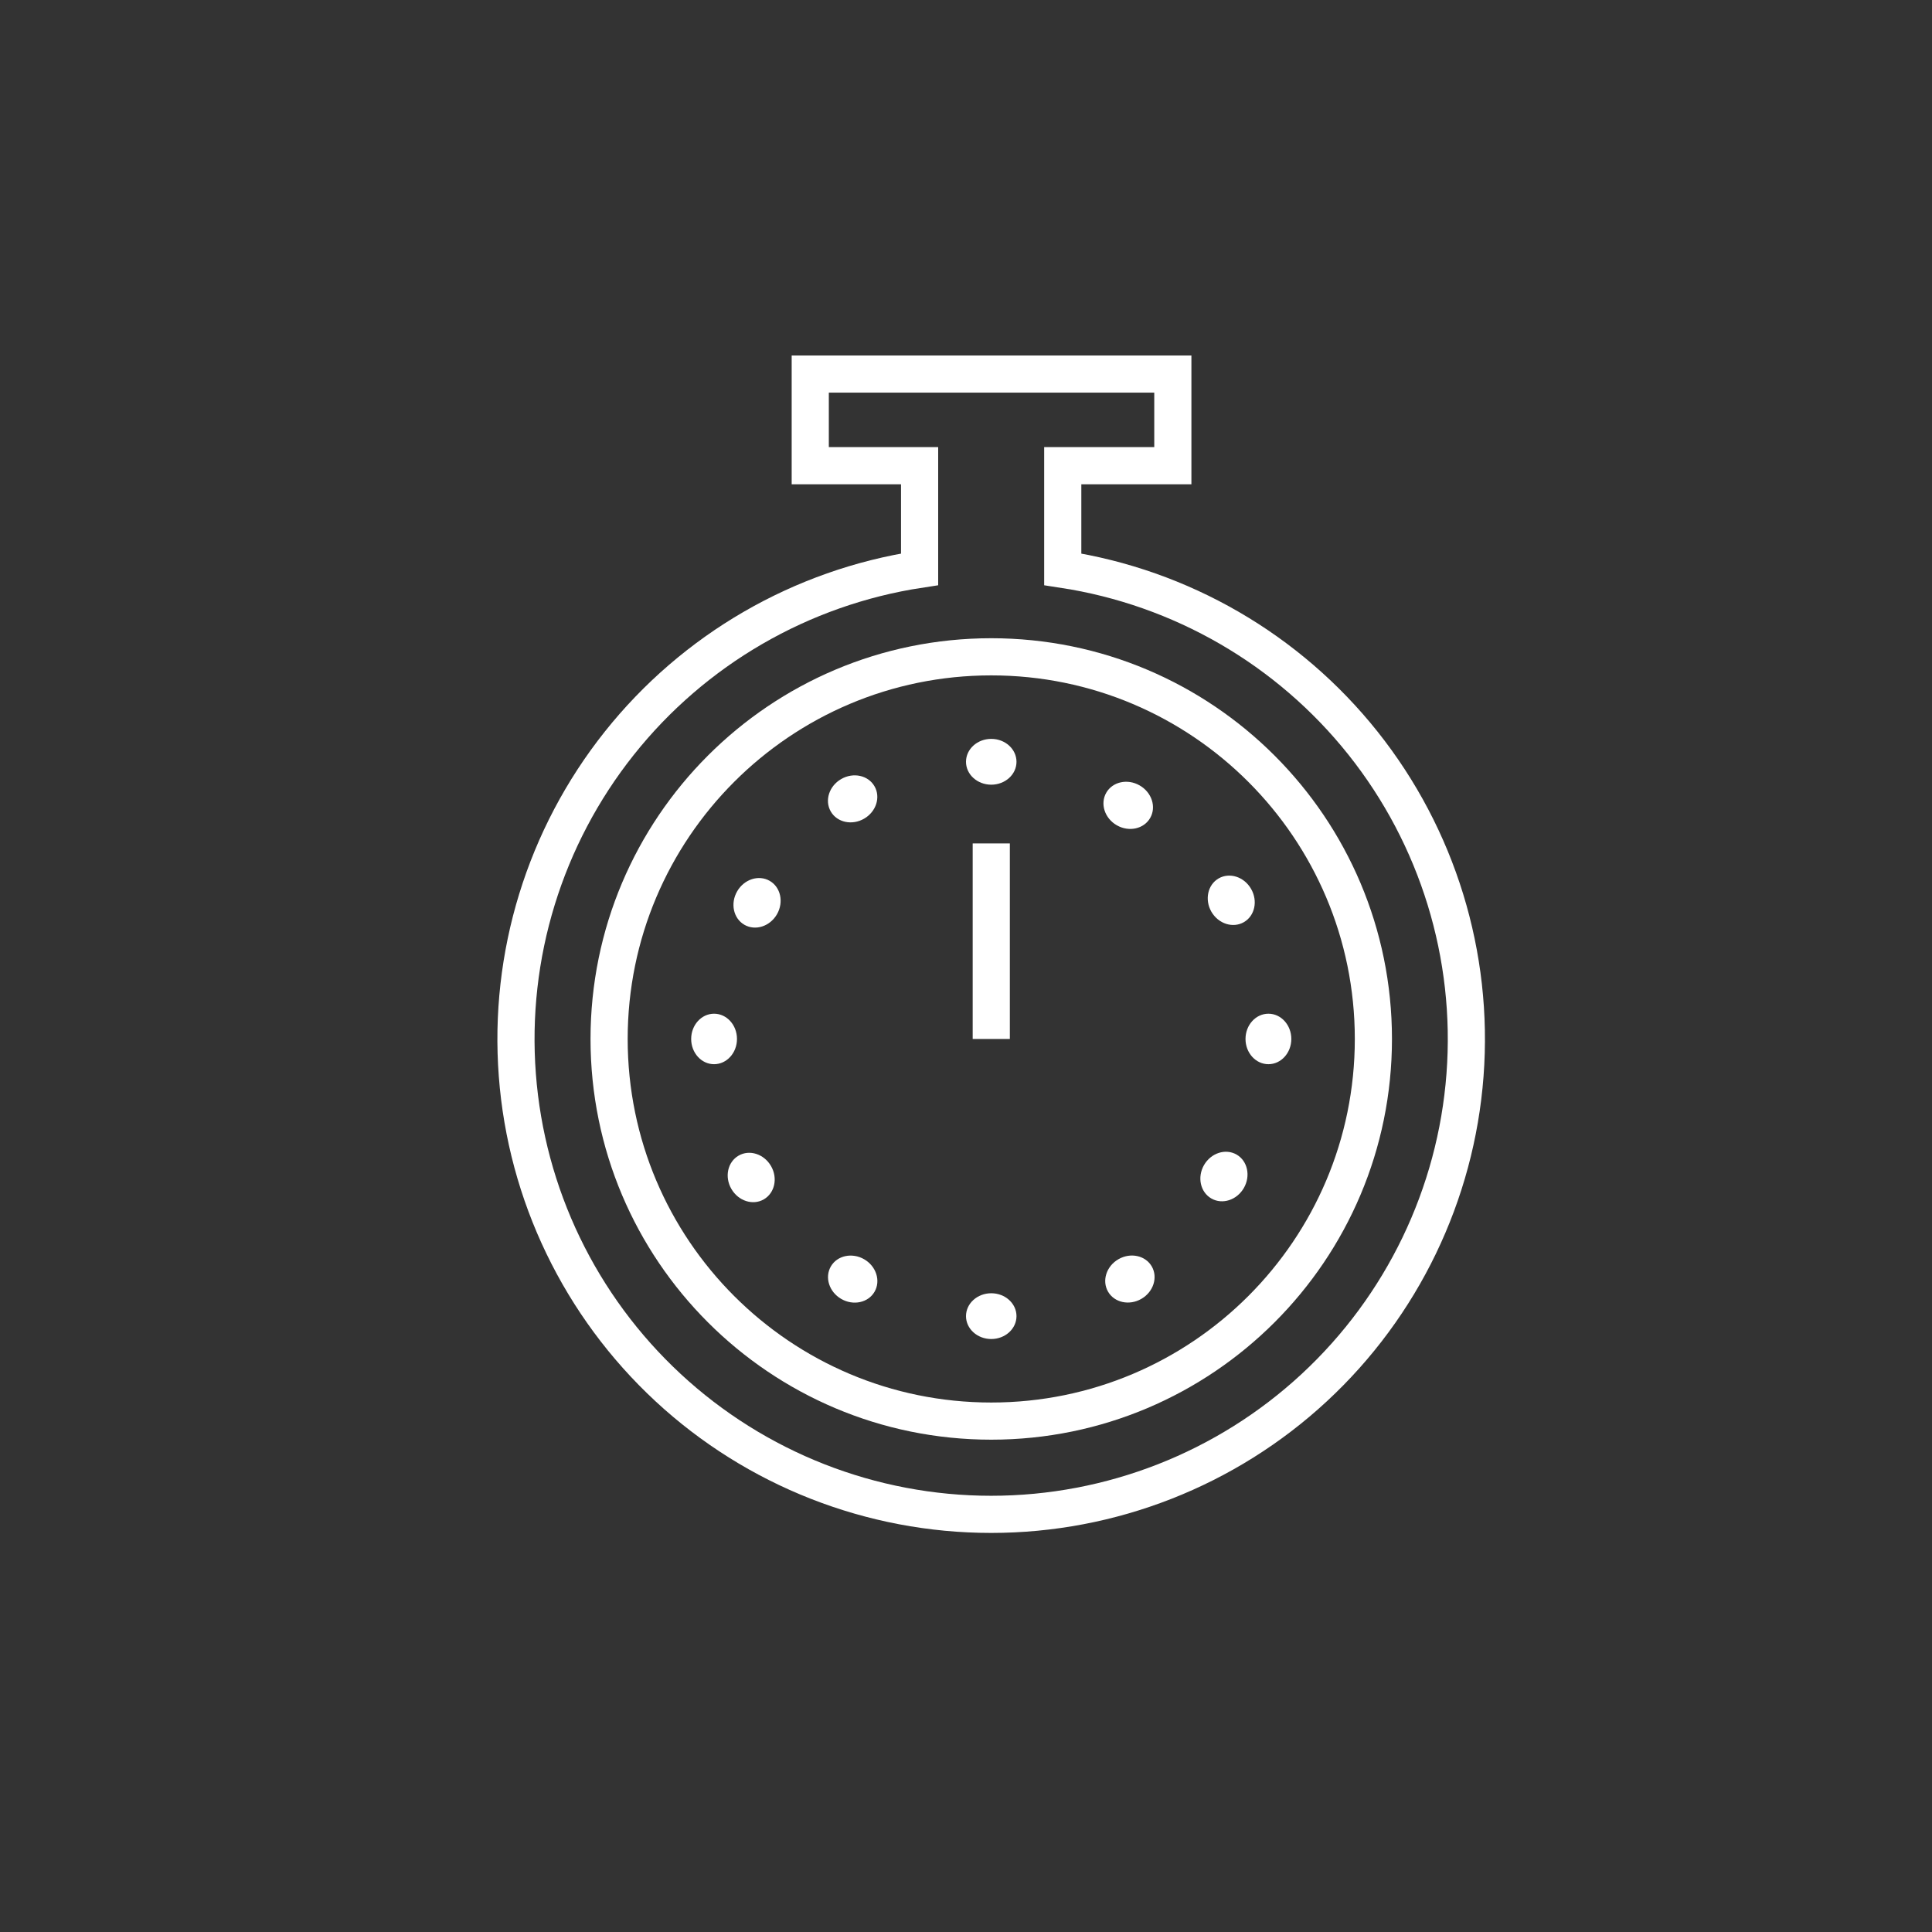 <svg width="52" height="52" viewBox="0 0 52 52" fill="none" xmlns="http://www.w3.org/2000/svg">
<rect x="0" y="0" width="52" height="52" fill="#333333" stroke="none"/>
<path d="M26.68 38.249C32.36 38.249 36.965 33.644 36.965 27.964C36.965 22.283 32.36 17.678 26.68 17.678C20.999 17.678 16.394 22.283 16.394 27.964C16.394 33.644 20.999 38.249 26.68 38.249Z" stroke="white" stroke-miterlimit="10"/>
<path d="M28.604 15.323L28.604 12.534L31.567 12.534L31.567 10.068L21.808 10.068L21.808 12.534L24.751 12.534L24.751 15.323C21.563 15.809 18.676 17.481 16.668 20.005C14.66 22.529 13.68 25.718 13.924 28.934C14.167 32.15 15.617 35.155 17.982 37.348C20.346 39.54 23.453 40.759 26.677 40.759C29.903 40.759 33.009 39.54 35.374 37.348C37.739 35.155 39.188 32.15 39.431 28.934C39.675 25.718 38.695 22.529 36.687 20.005C34.679 17.481 31.792 15.809 28.604 15.323V15.323Z" stroke="white" stroke-miterlimit="10"/>
<path d="M26.68 21.12C27.055 21.12 27.359 20.844 27.359 20.504C27.359 20.163 27.055 19.887 26.68 19.887C26.304 19.887 26 20.163 26 20.504C26 20.844 26.304 21.12 26.68 21.12Z" fill="white"/>
<path d="M23.257 22.035C23.582 21.848 23.708 21.456 23.537 21.162C23.367 20.867 22.966 20.78 22.641 20.968C22.316 21.155 22.19 21.546 22.36 21.841C22.53 22.136 22.932 22.223 23.257 22.035Z" fill="white"/>
<path d="M20.912 24.608C21.1 24.281 21.012 23.878 20.716 23.708C20.42 23.538 20.027 23.665 19.84 23.991C19.652 24.318 19.74 24.721 20.036 24.891C20.332 25.061 20.724 24.934 20.912 24.608Z" fill="white"/>
<path d="M19.219 28.643C19.56 28.643 19.836 28.339 19.836 27.964C19.836 27.588 19.56 27.284 19.219 27.284C18.879 27.284 18.603 27.588 18.603 27.964C18.603 28.339 18.879 28.643 19.219 28.643Z" fill="white"/>
<path d="M20.558 32.281C20.853 32.11 20.94 31.709 20.752 31.384C20.564 31.059 20.173 30.933 19.879 31.104C19.584 31.274 19.497 31.675 19.685 32C19.872 32.325 20.264 32.451 20.558 32.281Z" fill="white"/>
<path d="M23.539 34.767C23.709 34.472 23.584 34.081 23.259 33.893C22.934 33.706 22.532 33.792 22.362 34.087C22.192 34.382 22.317 34.773 22.642 34.961C22.967 35.149 23.369 35.062 23.539 34.767Z" fill="white"/>
<path d="M26.68 36.04C27.055 36.04 27.359 35.764 27.359 35.424C27.359 35.084 27.055 34.808 26.68 34.808C26.304 34.808 26 35.084 26 35.424C26 35.764 26.304 36.04 26.68 36.04Z" fill="white"/>
<path d="M30.72 34.959C31.045 34.772 31.17 34.38 31 34.086C30.83 33.791 30.428 33.704 30.103 33.892C29.778 34.079 29.653 34.47 29.823 34.765C29.993 35.06 30.395 35.147 30.72 34.959Z" fill="white"/>
<path d="M33.479 31.974C33.666 31.648 33.578 31.245 33.282 31.075C32.986 30.905 32.594 31.032 32.406 31.358C32.219 31.684 32.307 32.087 32.603 32.257C32.899 32.428 33.291 32.301 33.479 31.974Z" fill="white"/>
<path d="M34.14 28.643C34.48 28.643 34.756 28.339 34.756 27.964C34.756 27.588 34.48 27.284 34.14 27.284C33.799 27.284 33.523 27.588 33.523 27.964C33.523 28.339 33.799 28.643 34.14 28.643Z" fill="white"/>
<path d="M33.479 24.82C33.774 24.65 33.86 24.248 33.673 23.924C33.485 23.598 33.094 23.473 32.799 23.643C32.505 23.813 32.418 24.215 32.605 24.54C32.793 24.865 33.184 24.99 33.479 24.82Z" fill="white"/>
<path d="M30.957 22.016C31.128 21.72 31.001 21.328 30.674 21.14C30.348 20.952 29.945 21.04 29.775 21.336C29.605 21.633 29.732 22.025 30.058 22.212C30.385 22.4 30.787 22.312 30.957 22.016Z" fill="white"/>
<path d="M26.68 27.964L26.68 22.701" stroke="white" stroke-miterlimit="10"/>
</svg>
